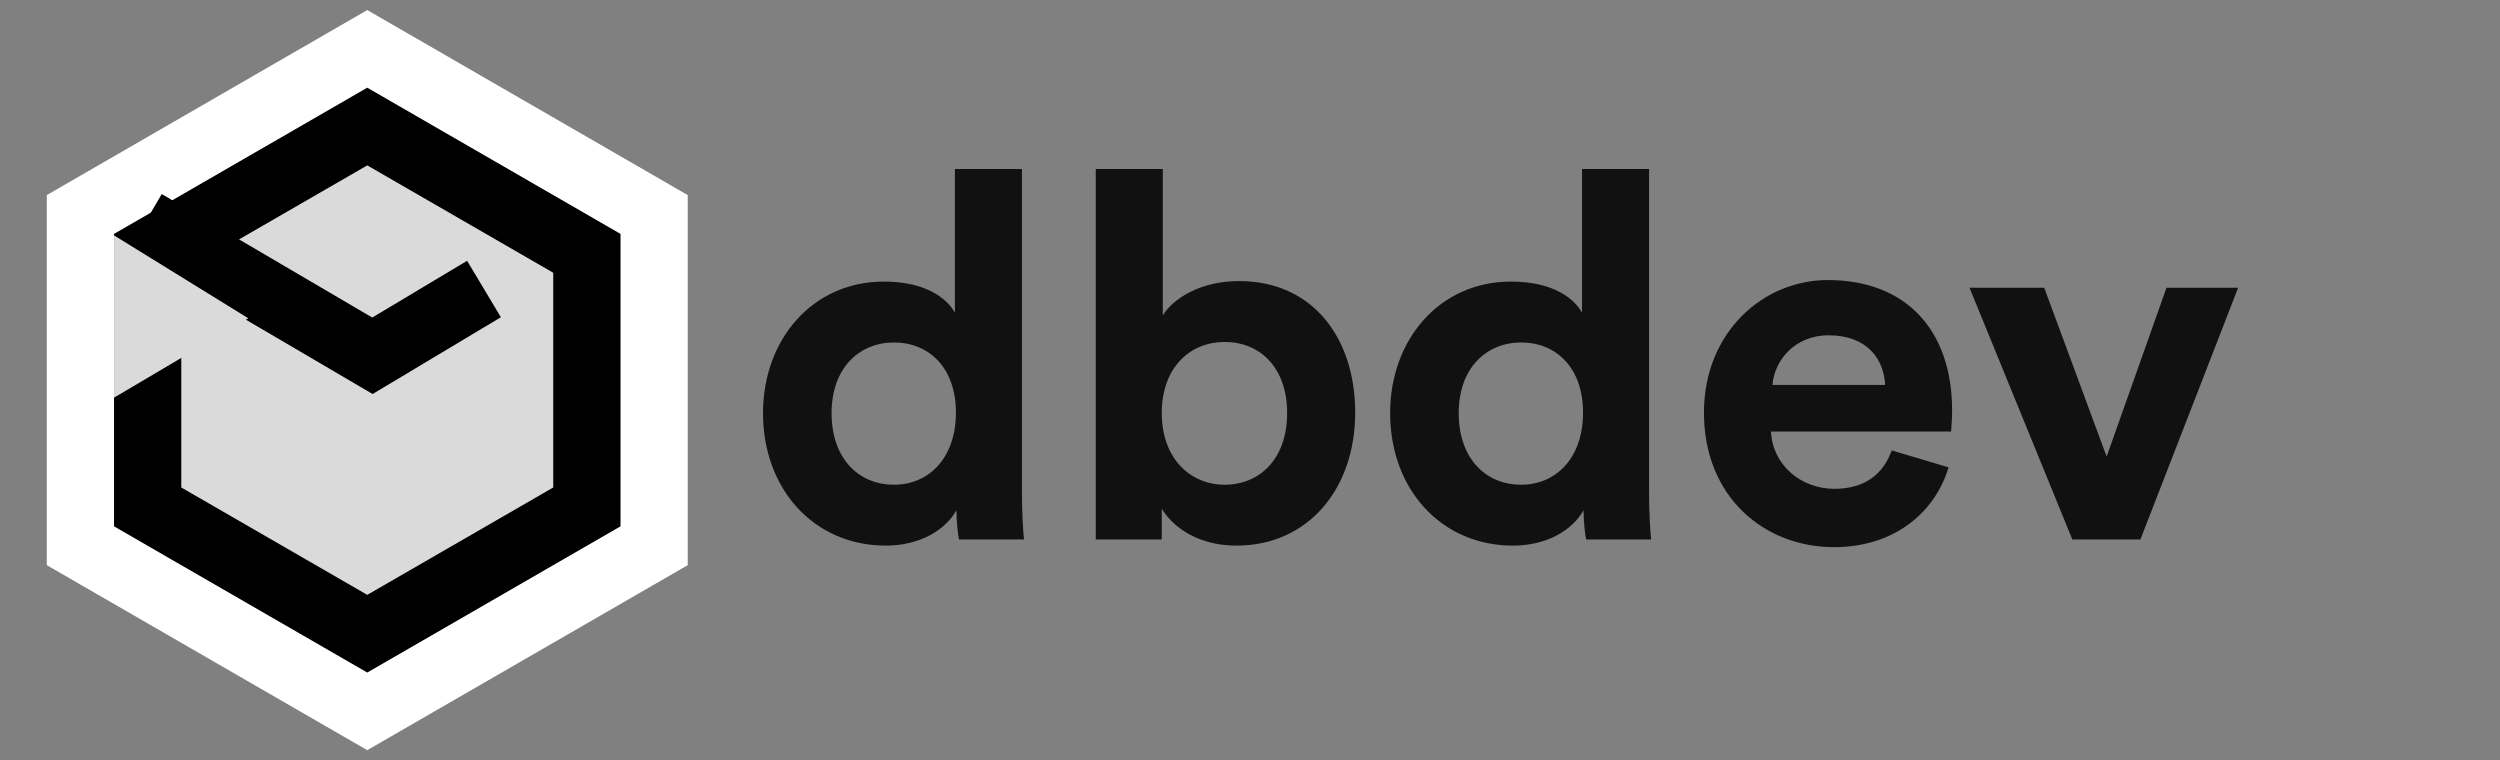 <svg width="1710" height="520" viewBox="0 0 1710 520" fill="none" xmlns="http://www.w3.org/2000/svg">
<rect x="0" y="0" width="1710" height="520" fill="#808080" stroke="none"/>
<path d="M262.705 40.081L251.205 33.442L239.705 40.081L66.5 140.081L55 146.721V160V227.5V360V373.279L66.5 379.919L239.705 479.919L251.205 486.558L262.705 479.919L435.91 379.919L447.41 373.279V360V160V146.721L435.91 140.081L262.705 40.081Z" fill="#DADADA" stroke="white" stroke-width="46"/>
<path d="M101 173.279L251.205 86.558L401.41 173.279V346.721L251.205 433.442L101 346.721V227.5V173.279Z" fill="#DADADA" stroke="black" stroke-width="46"/>
<path d="M99.248 152.143L254.746 243.352L331.05 197.677" stroke="black" stroke-width="45"/>
<path d="M78 161V272L169.835 217.716L78 161Z" fill="#DADADA"/>
<path d="M699 115.6H653.15V213.95C648.25 204.85 634.25 192.6 604.5 192.6C555.85 192.6 521.9 232.15 521.9 282.55C521.9 334.7 556.9 373.2 605.9 373.2C629 373.2 646.5 362.7 654.2 349.05C654.2 357.1 655.25 365.5 655.95 369H700.4C699.7 362 699 349.4 699 337.85V115.6ZM568.8 282.55C568.8 251.75 587.7 234.25 611.5 234.25C635.3 234.25 653.85 251.4 653.85 282.2C653.85 313.35 635.3 331.55 611.5 331.55C587 331.55 568.8 313.35 568.8 282.55ZM794.648 369V348C803.748 362.7 821.948 373.2 845.748 373.2C894.748 373.2 926.948 334.35 926.948 282.2C926.948 231.1 897.898 192.25 847.498 192.25C821.948 192.25 803.048 203.45 795.348 215.7V115.6H749.498V369H794.648ZM880.398 282.55C880.398 314.05 861.498 331.55 837.698 331.55C814.248 331.55 794.648 313.7 794.648 282.55C794.648 251.05 814.248 233.9 837.698 233.9C861.498 233.9 880.398 251.05 880.398 282.55ZM1127.96 115.6H1082.11V213.95C1077.21 204.85 1063.21 192.6 1033.46 192.6C984.805 192.6 950.855 232.15 950.855 282.55C950.855 334.7 985.855 373.2 1034.86 373.2C1057.96 373.2 1075.46 362.7 1083.16 349.05C1083.16 357.1 1084.21 365.5 1084.91 369H1129.36C1128.66 362 1127.96 349.4 1127.96 337.85V115.6ZM997.755 282.55C997.755 251.75 1016.66 234.25 1040.46 234.25C1064.26 234.25 1082.81 251.4 1082.81 282.2C1082.81 313.35 1064.26 331.55 1040.46 331.55C1015.96 331.55 997.755 313.35 997.755 282.55ZM1212.4 263.3C1213.45 247.55 1226.75 229.35 1250.9 229.35C1277.5 229.35 1288.7 246.15 1289.4 263.3H1212.4ZM1293.95 308.1C1288.35 323.5 1276.45 334.35 1254.75 334.35C1231.65 334.35 1212.4 317.9 1211.35 295.15H1334.55C1334.55 294.45 1335.25 287.45 1335.25 280.8C1335.25 225.5 1303.4 191.55 1250.2 191.55C1206.1 191.55 1165.5 227.25 1165.5 282.2C1165.5 340.3 1207.15 374.25 1254.4 374.25C1296.75 374.25 1324.05 349.4 1332.8 319.65L1293.95 308.1ZM1530.89 196.8H1481.89L1440.94 312.3L1398.24 196.8H1347.14L1417.49 369H1464.04L1530.89 196.8Z" fill="#111111"/>
</svg>
